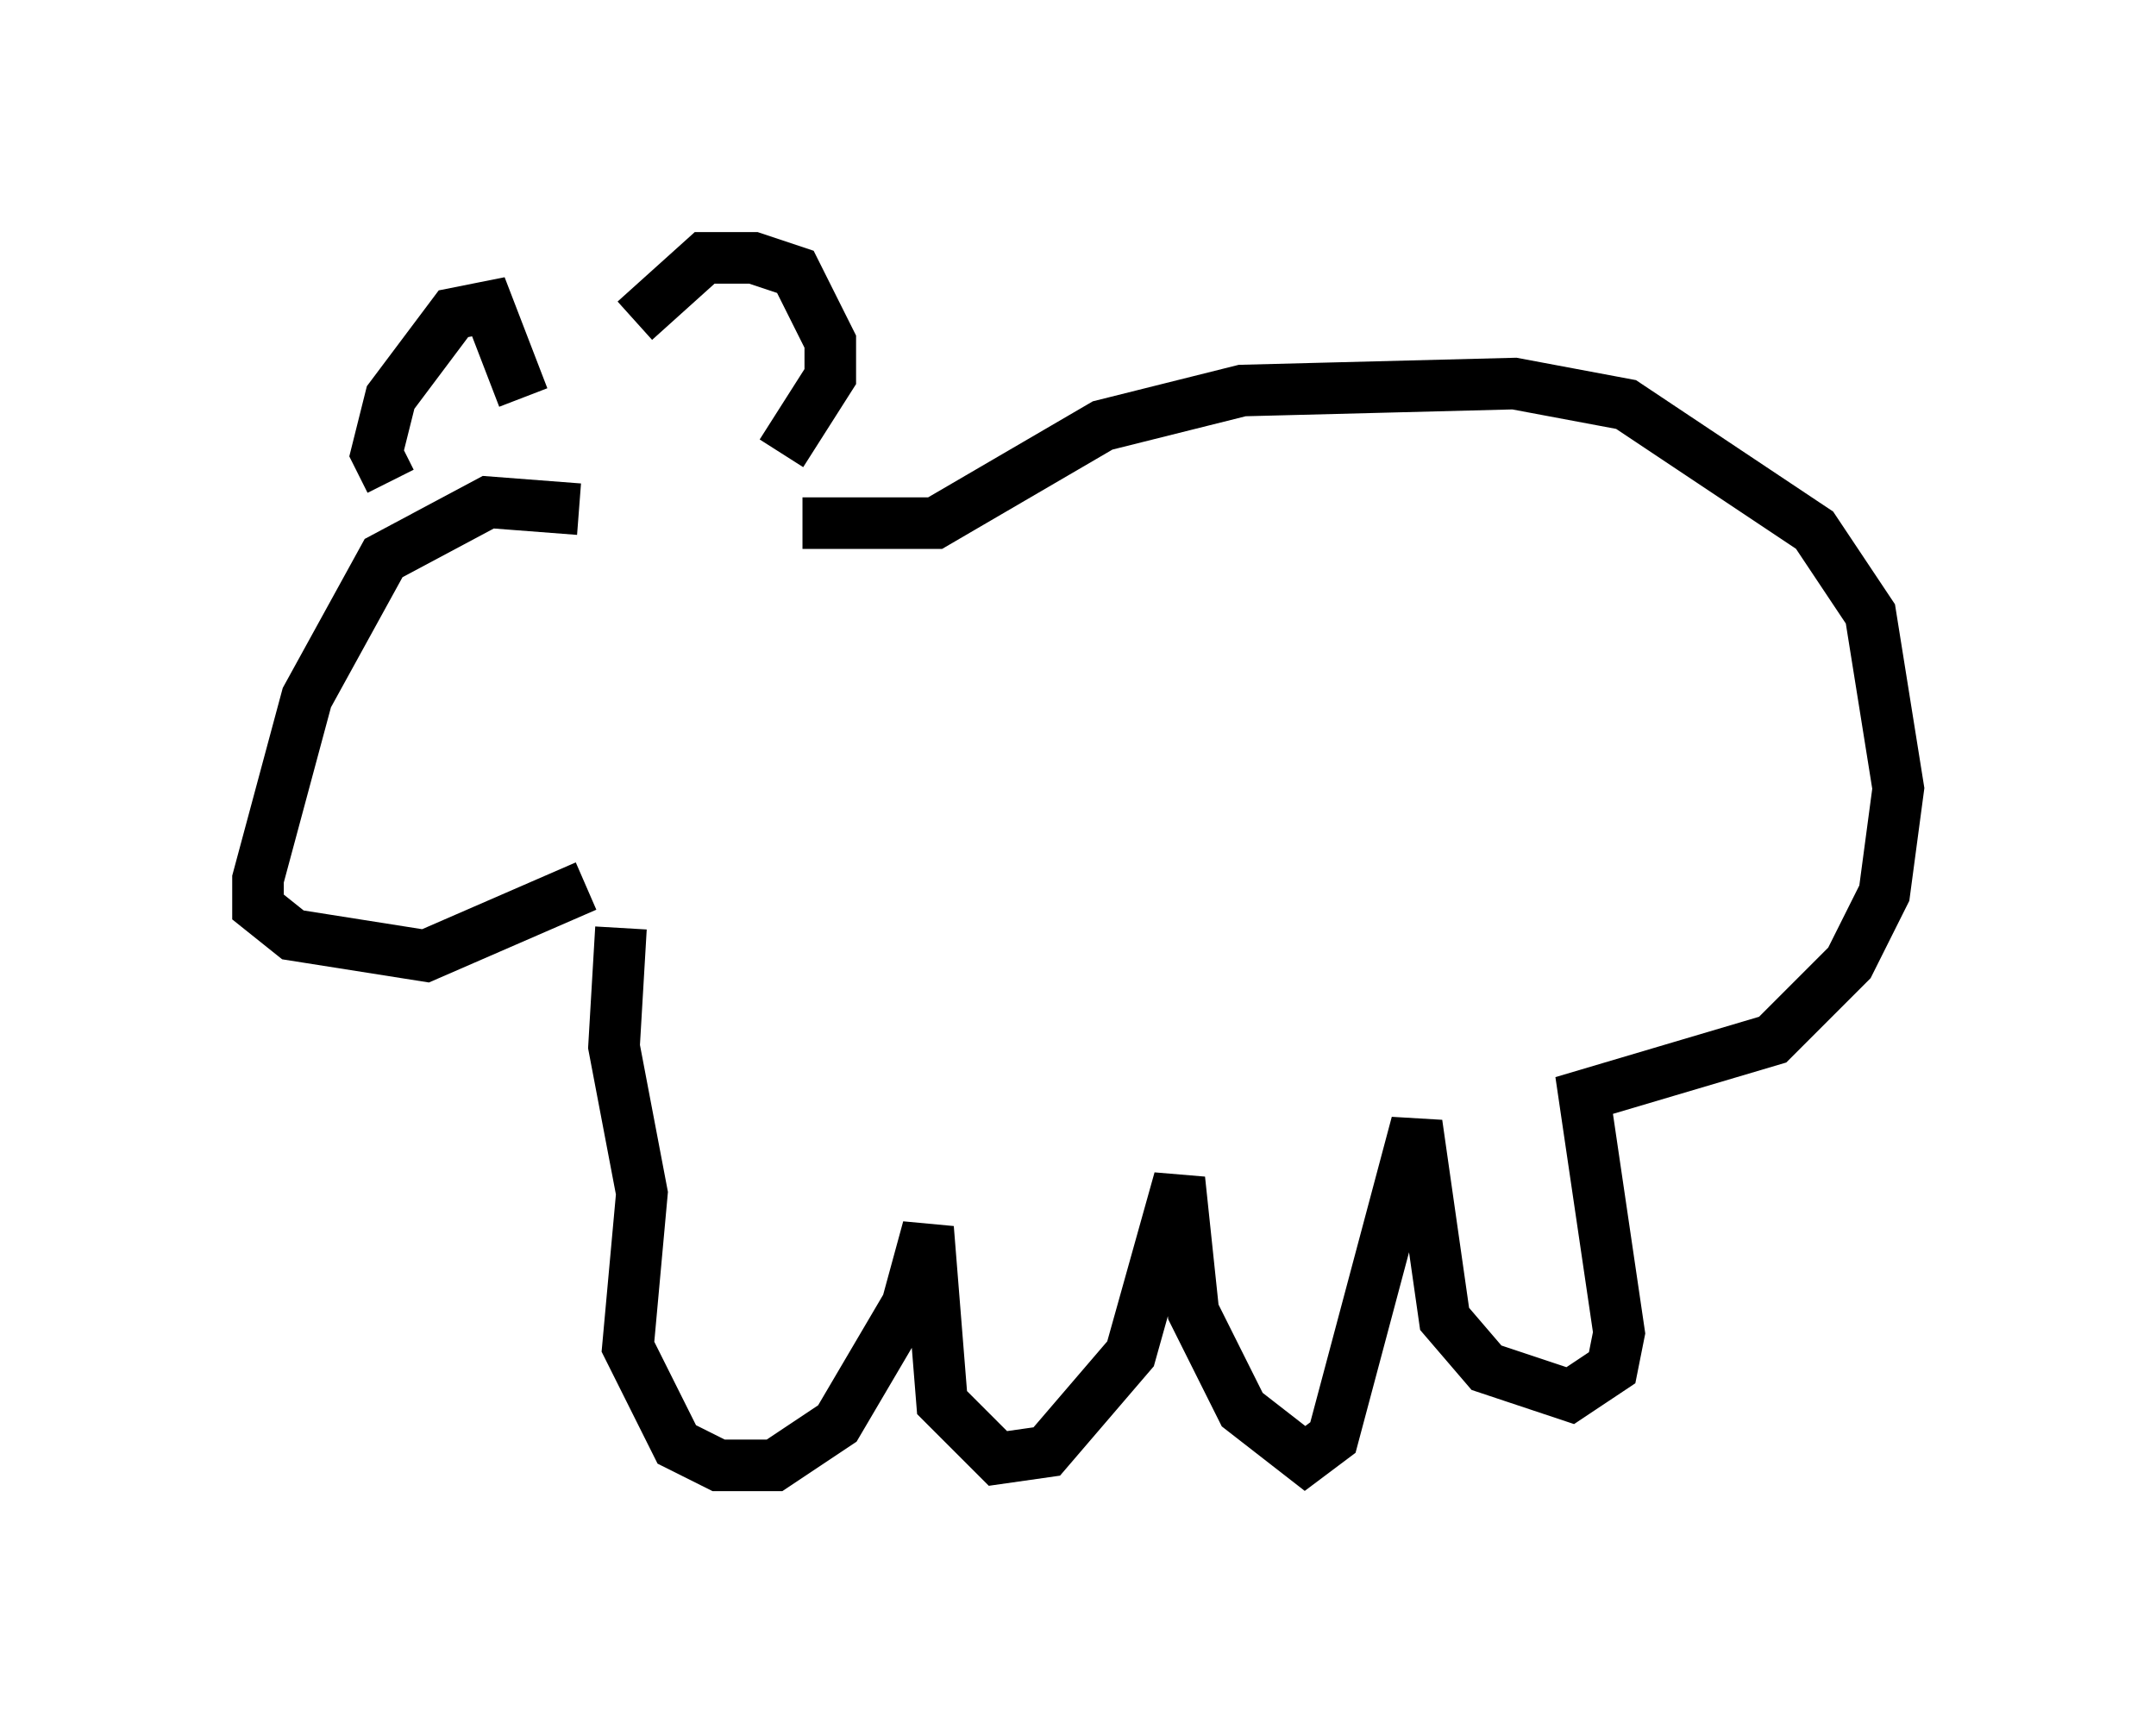 <?xml version="1.0" encoding="utf-8" ?>
<svg baseProfile="full" height="33.41" version="1.1" width="41.799" xmlns="http://www.w3.org/2000/svg" xmlns:ev="http://www.w3.org/2001/xml-events" xmlns:xlink="http://www.w3.org/1999/xlink"><defs /><rect fill="white" height="33.41" width="41.799" x="0" y="0" /><path d="M11.225, 9.33 m1.083, -3.112 l1.353, -1.218 0.947, 0.0 l0.812, 0.271 0.677, 1.353 l0.0, 0.677 -0.947, 1.488 m-3.924, 1.083 l-1.759, -0.135 -2.03, 1.083 l-1.488, 2.706 -0.947, 3.518 l0.0, 0.541 0.677, 0.541 l2.571, 0.406 3.112, -1.353 m-3.789, -7.848 l-0.271, -0.541 0.271, -1.083 l1.218, -1.624 0.677, -0.135 l0.677, 1.759 m5.413, 2.436 l2.571, 0.0 3.248, -1.894 l2.706, -0.677 5.277, -0.135 l2.165, 0.406 3.654, 2.436 l1.083, 1.624 0.541, 3.383 l-0.271, 2.03 -0.677, 1.353 l-1.488, 1.488 -3.654, 1.083 l0.677, 4.601 -0.135, 0.677 l-0.812, 0.541 -1.624, -0.541 l-0.812, -0.947 -0.541, -3.789 l-1.624, 6.089 -0.541, 0.406 l-1.218, -0.947 -0.947, -1.894 l-0.271, -2.571 -0.947, 3.383 l-1.624, 1.894 -0.947, 0.135 l-1.083, -1.083 -0.271, -3.383 l-0.406, 1.488 -1.353, 2.3 l-1.218, 0.812 -1.083, 0.0 l-0.812, -0.406 -0.947, -1.894 l0.271, -2.977 -0.541, -2.842 l0.135, -2.3 " fill="none" stroke="black" stroke-width="1" /></svg>